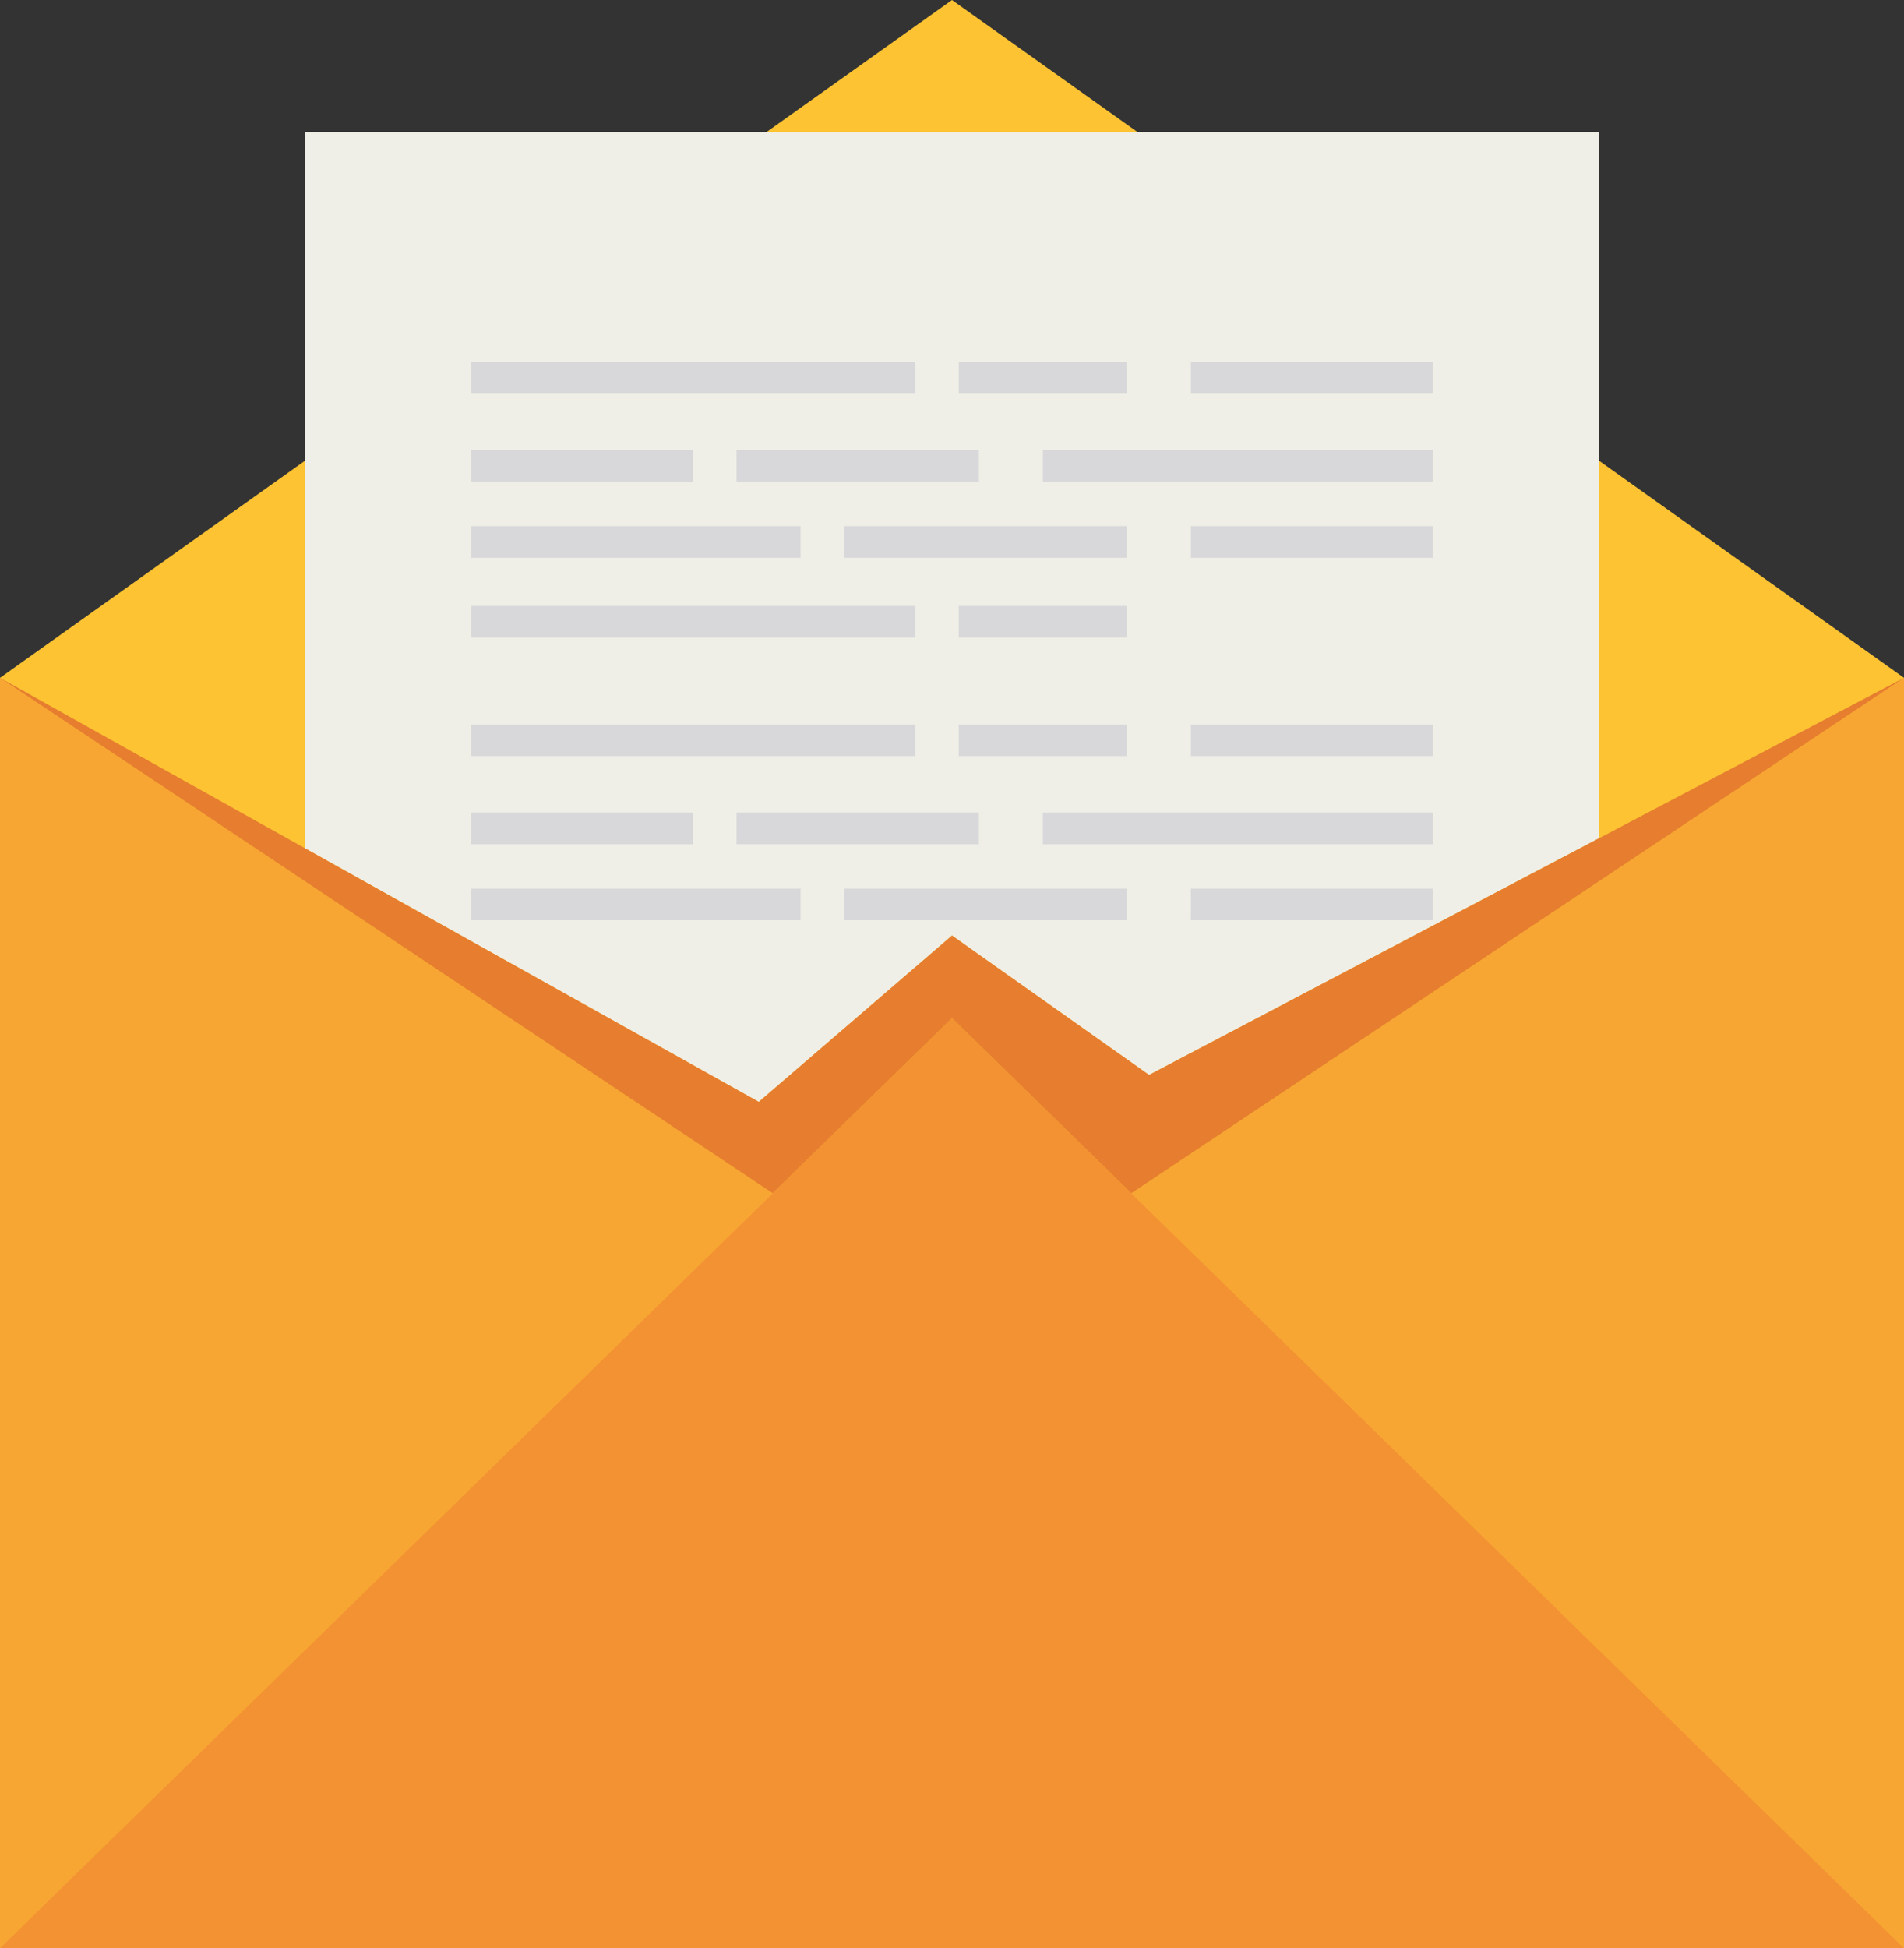 <?xml version="1.0" encoding="UTF-8"?>
<svg id="Capa_1" data-name="Capa 1" xmlns="http://www.w3.org/2000/svg" viewBox="0 0 1411.76 1443.94">
  <rect x="0" y="0" width="1411.76" height="1443.94" fill="#333333" stroke="none"/>
  <defs>
    <style>
      .cls-1 {
        fill: #efefe7;
      }

      .cls-2 {
        fill: #fdc333;
      }

      .cls-3 {
        fill: #f7a633;
      }

      .cls-4 {
        fill: #f39232;
      }

      .cls-5 {
        fill: #e67d2f;
      }

      .cls-6 {
        fill: #d8d8da;
      }
    </style>
  </defs>
  <polygon class="cls-2" points="1185.87 341.65 1185.87 97.82 843.3 97.82 705.88 0 568.46 97.82 225.89 97.82 225.89 341.65 0 502.44 0 1443.94 1411.76 1443.94 1411.76 502.44 1185.87 341.65"/>
  <polygon class="cls-1" points="1185.87 621.22 851.99 796.79 705.88 693.47 562.62 816.75 225.89 628.63 225.89 97.82 1185.87 97.82 1185.87 621.22"/>
  <polygon class="cls-3" points="0 502.44 0 1443.94 572.9 884.5 0 502.44"/>
  <polygon class="cls-3" points="838.86 884.5 1411.76 1443.94 1411.76 502.44 838.86 884.5"/>
  <polygon class="cls-4" points="705.88 754.65 572.9 884.5 0 1443.94 1411.76 1443.94 838.86 884.5 705.88 754.65"/>
  <polygon class="cls-5" points="0 502.44 572.9 884.5 705.88 754.65 838.86 884.5 1411.76 502.44 851.99 796.79 705.88 693.47 562.62 816.75 0 502.44"/>
  <g>
    <rect class="cls-6" x="349.17" y="268.29" width="329.51" height="23.46"/>
    <rect class="cls-6" x="882.98" y="268.29" width="179.61" height="23.46"/>
    <rect class="cls-6" x="710.87" y="268.29" width="124.72" height="23.46"/>
    <rect class="cls-6" x="349.17" y="449.14" width="329.51" height="23.46"/>
    <rect class="cls-6" x="710.87" y="449.14" width="124.72" height="23.46"/>
    <rect class="cls-6" x="349.17" y="389.99" width="244.46" height="23.46"/>
    <rect class="cls-6" x="882.98" y="389.99" width="179.61" height="23.46"/>
    <rect class="cls-6" x="625.82" y="389.99" width="209.77" height="23.46"/>
    <rect class="cls-6" x="349.17" y="333.65" width="164.75" height="23.46"/>
    <rect class="cls-6" x="773.23" y="333.65" width="289.36" height="23.46"/>
    <rect class="cls-6" x="546.11" y="333.65" width="179.72" height="23.46"/>
    <rect class="cls-6" x="349.17" y="537" width="329.51" height="23.46"/>
    <rect class="cls-6" x="882.98" y="537" width="179.61" height="23.46"/>
    <rect class="cls-6" x="710.87" y="537" width="124.72" height="23.46"/>
    <rect class="cls-6" x="349.17" y="658.71" width="244.46" height="23.46"/>
    <rect class="cls-6" x="882.98" y="658.71" width="179.61" height="23.46"/>
    <rect class="cls-6" x="625.82" y="658.71" width="209.77" height="23.46"/>
    <rect class="cls-6" x="349.17" y="602.37" width="164.75" height="23.46"/>
    <rect class="cls-6" x="773.23" y="602.37" width="289.36" height="23.46"/>
    <rect class="cls-6" x="546.11" y="602.37" width="179.72" height="23.46"/>
  </g>
</svg>